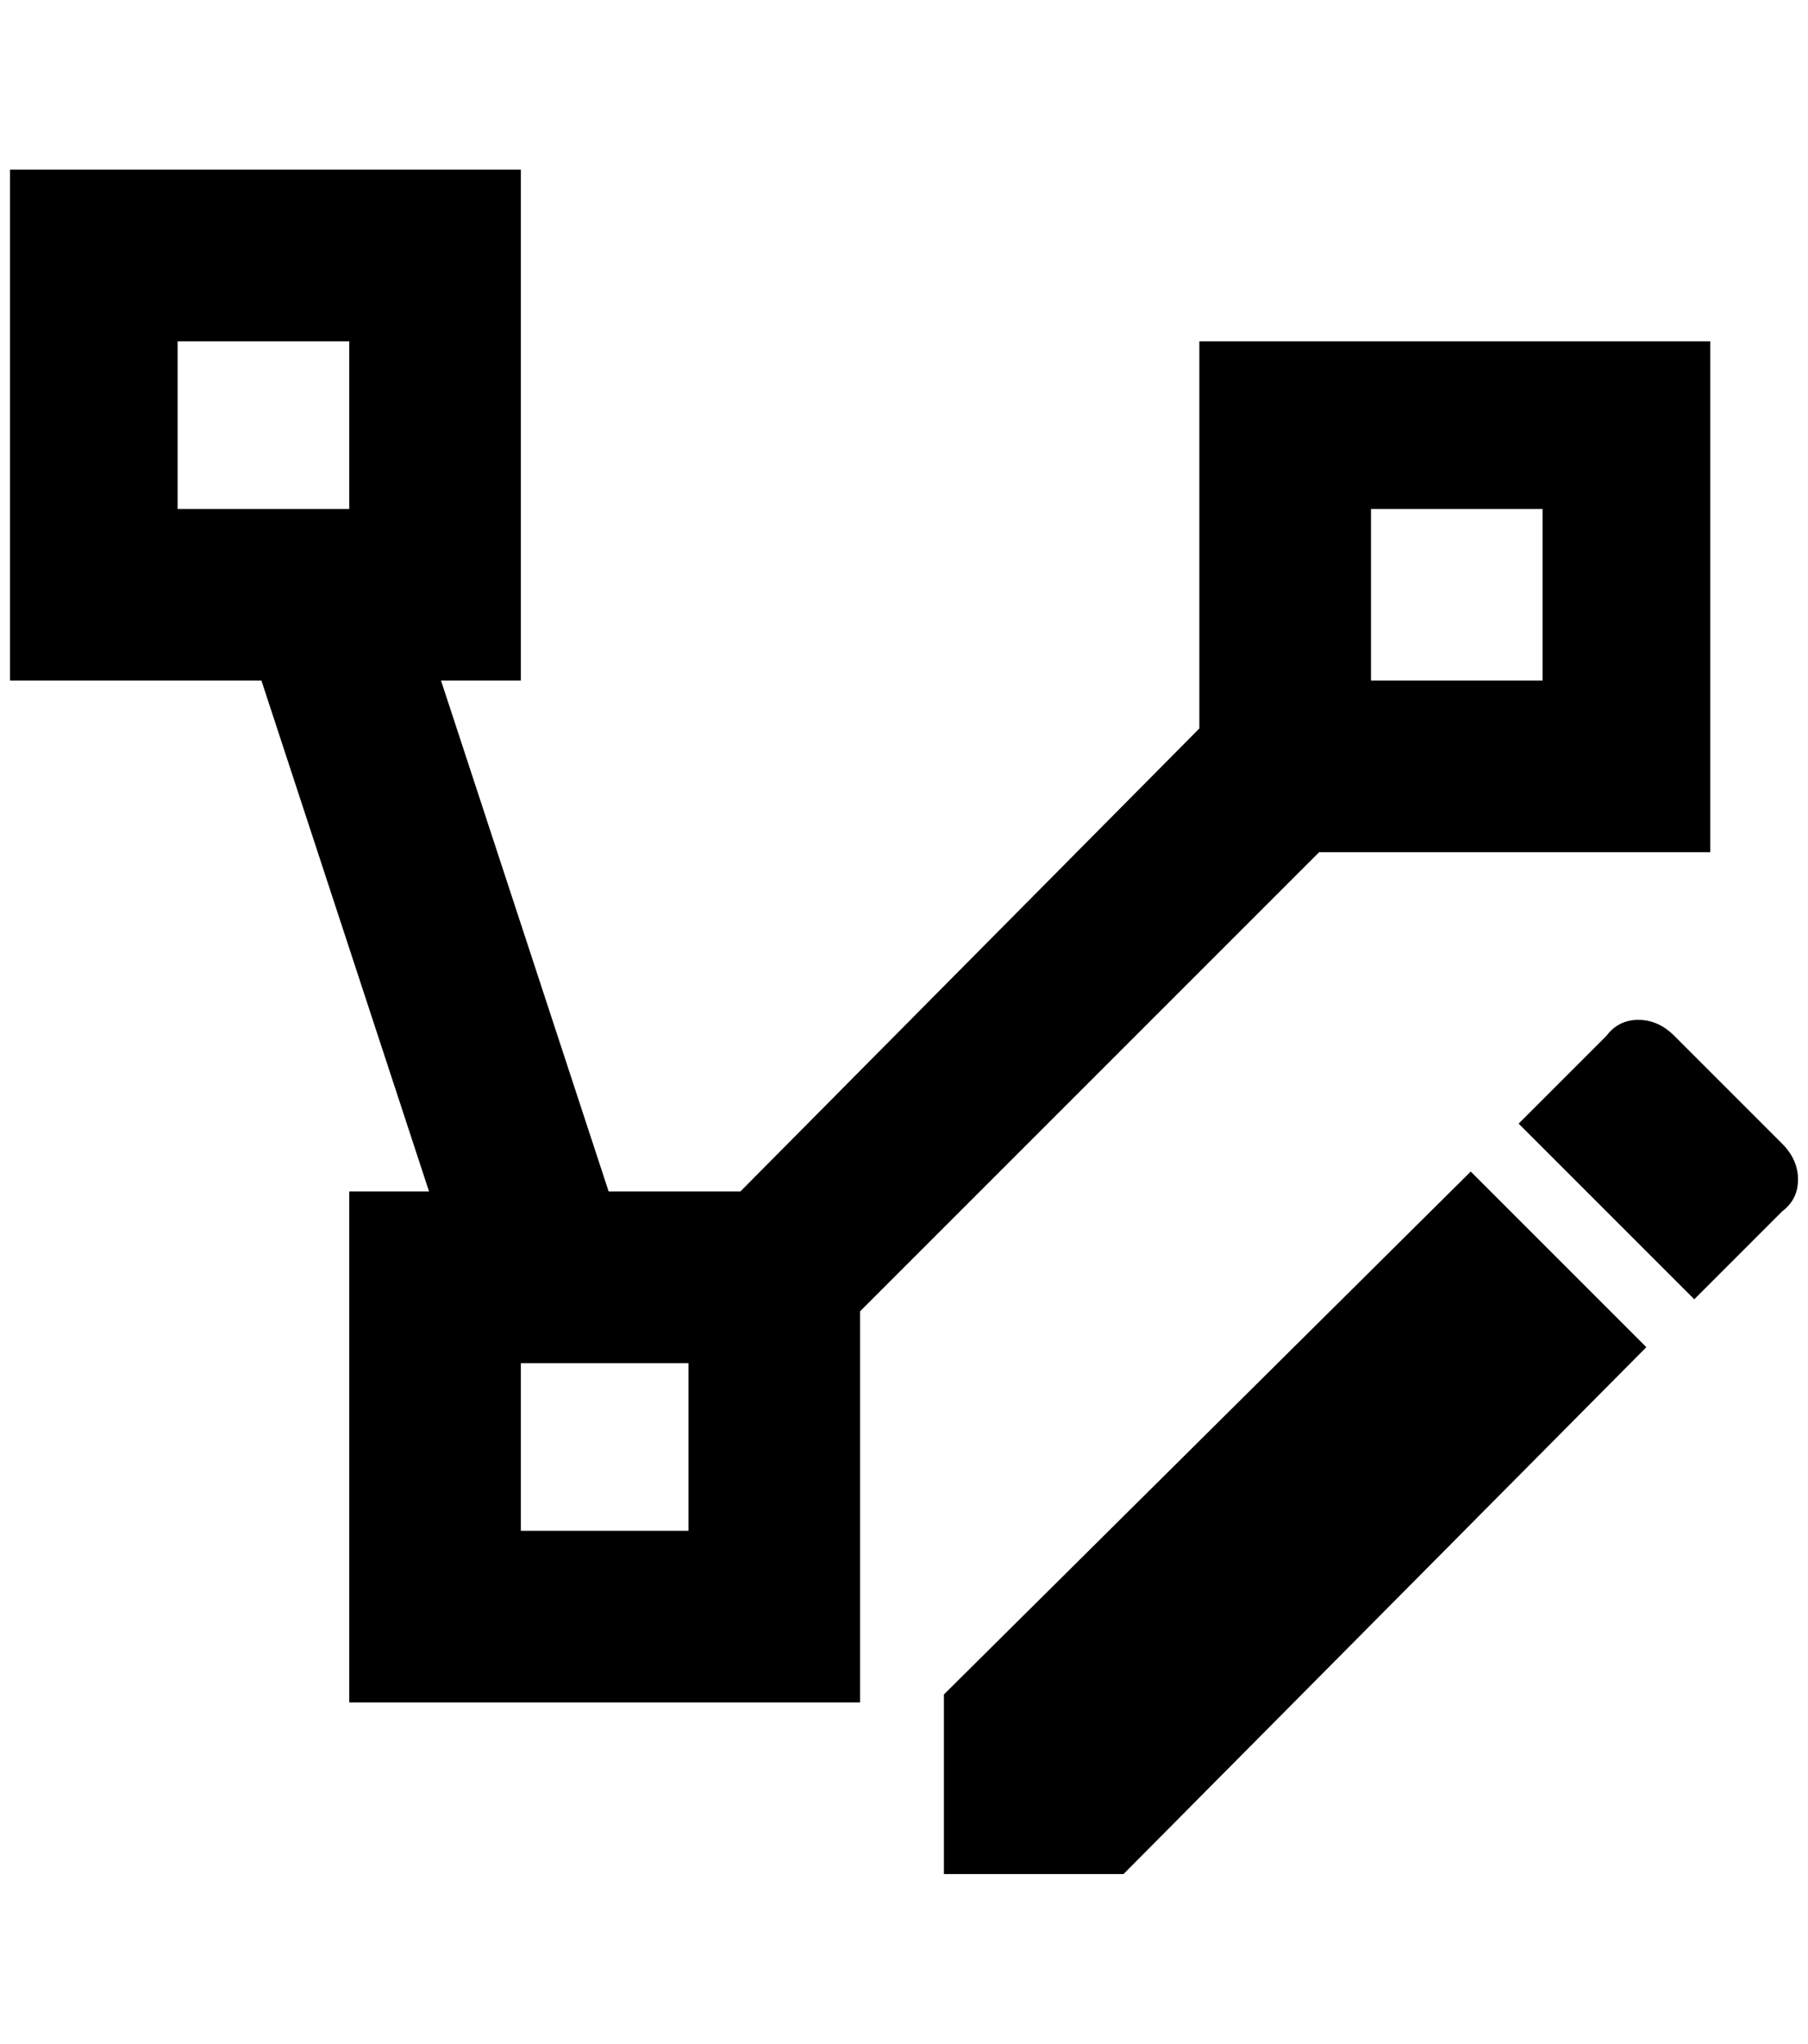 <?xml version="1.0" standalone="no"?>
<!DOCTYPE svg PUBLIC "-//W3C//DTD SVG 1.1//EN" "http://www.w3.org/Graphics/SVG/1.1/DTD/svg11.dtd" >
<svg xmlns="http://www.w3.org/2000/svg" xmlns:xlink="http://www.w3.org/1999/xlink" version="1.1" viewBox="-10 0 1812 2048">
   <path fill="currentColor"
d="M0 170v512h252l168 512h-80v512h512v-392l460 -460h392v-512h-512v388l-460 464h-132l-168 -512h80v-512h-512zM168 342h172v168h-172v-168zM1364 510h172v172h-172v-172zM1632 1022q-20 0 -32 16l-88 88l176 176l88 -88q16 -12 16 -32t-16 -36l-108 -108
q-16 -16 -36 -16zM1464 1174l-528 524v180h180l524 -528zM512 1366h168v168h-168v-168z" />
</svg>
